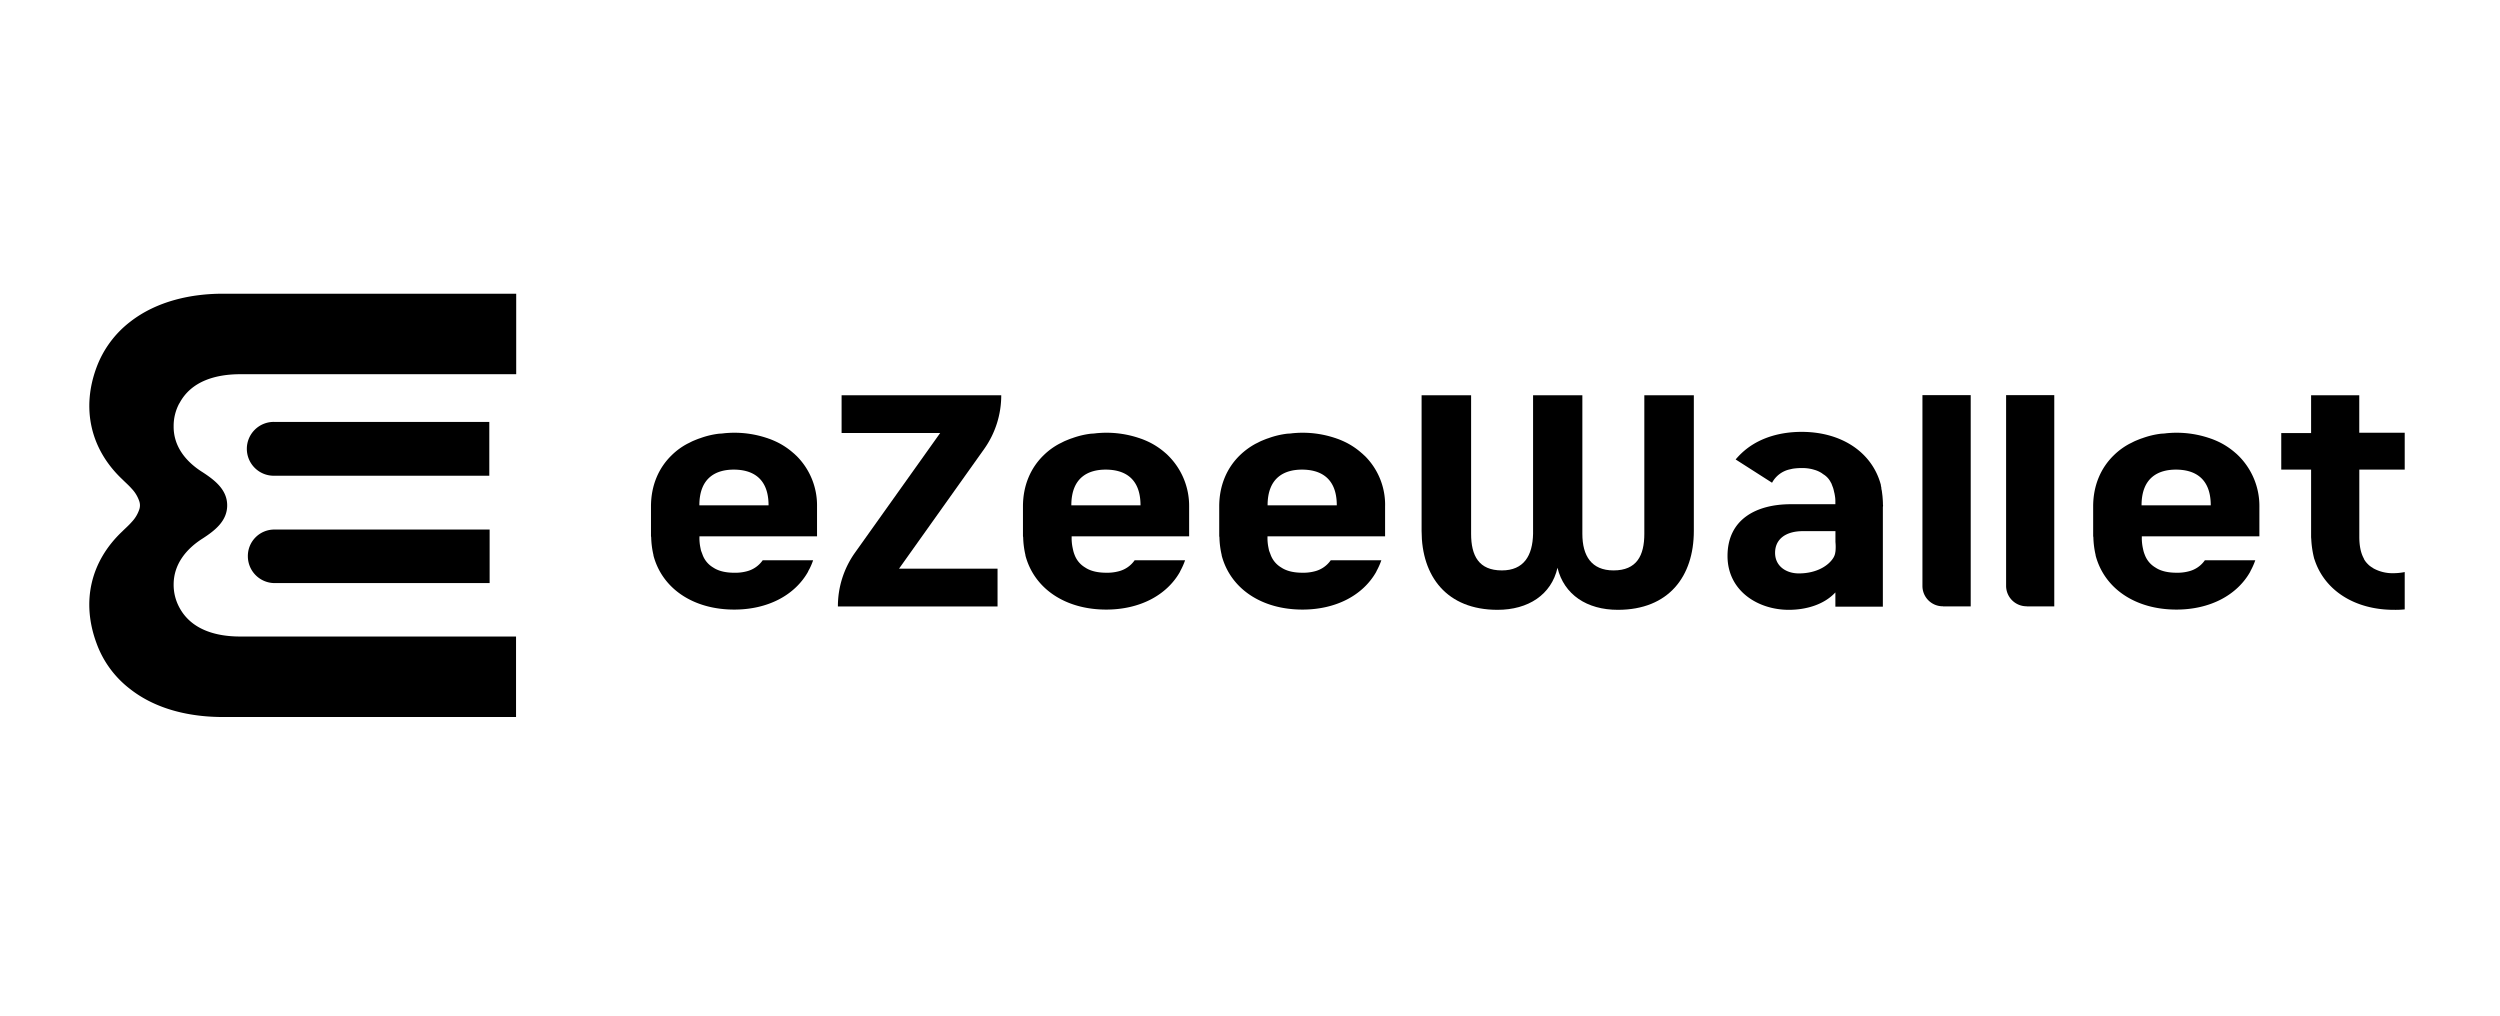 <svg xmlns="http://www.w3.org/2000/svg" viewBox="0 0 1230.52 500"><g id="Paypal"><path d="M796.32,300.16c-15.24,0-26.49-7.46-29.71-20.7-3,13.24-14.36,20.7-29.5,20.7-25,0-37.39-16.47-37.39-38.84V194.54h24.37v68.22c0,10.8,3.79,18,15.14,18,10.79,0,15.13-7.23,15.36-18V194.54h24.26v68.22c0,10.8,4.45,18,15.36,18,11.35,0,15.14-7.23,15.14-18V194.54h24.37v66.78c0,22.37-12.35,38.84-37.4,38.84"/><path d="M484.47,220.92a45.59,45.59,0,0,0,8.35-26.38H414.24v18.58h48.53l-42,59a45.52,45.52,0,0,0-8.35,26.38H491V279.9H442.51Z"/><path d="M1161.27,231.15v33.06c0,4.23.67,7.9,2.22,10.68l.11.34a10.44,10.44,0,0,0,1.9,2.45,7.69,7.69,0,0,0,1.44,1.22,6.91,6.91,0,0,0,.89.56l.12.11.33.22a19.57,19.57,0,0,0,10,2.34,28.48,28.48,0,0,0,5.34-.56v18.37a43.36,43.36,0,0,1-5.34.22c-19.26,0-34.17-9.57-39.07-24.82l-.11-.22a48,48,0,0,1-1.45-9.13c0-.56-.11-1.22-.11-1.78V231.15h-14.69v-18h14.69V194.54h23.71V213h22.37v18.14Z"/><path d="M527.32,248.74c0-14.14,8.79-17.59,16.91-17.59,8.35,0,17.14,3.45,17.14,17.59ZM575,224.25a17.16,17.16,0,0,0-1.44-1.33,36.59,36.59,0,0,0-7.57-5.12,43.69,43.69,0,0,0-4.12-1.78c-.45-.11-.89-.34-1.34-.45A50.21,50.21,0,0,0,544.23,213c-1.55,0-3.11.11-4.56.23a20.1,20.1,0,0,1-2.56.22,41,41,0,0,0-9.35,2.22h0c-1.11.34-2.11.78-3.22,1.23s-2,1-3,1.45a33.44,33.44,0,0,0-7.79,5.67c-6.46,6.23-10.24,14.92-10.24,25.27v14.46c0,.34.11.56.11.9a42.34,42.34,0,0,0,1.11,8.56v.23c4.34,16.36,19.7,26.6,39.74,26.6,16.47,0,29.83-7,36.39-18.7v-.11a34.15,34.15,0,0,0,2.45-5.46H558.48a13.62,13.62,0,0,1-8,5.46,21.92,21.92,0,0,1-6,.67c-3.45,0-7.13-.56-10-2.34l-.33-.22a12.1,12.1,0,0,1-5.23-6.24,13.94,13.94,0,0,1-.67-2.11c-.11-.45-.22-1-.34-1.56a23.6,23.6,0,0,1-.44-5V264H585.3V249.3A34.83,34.83,0,0,0,575,224.25"/><path d="M903.39,271.56a6.81,6.81,0,0,1-1,3c-2.23,3.67-8,7.68-17,7.68-6.23,0-11.68-3.56-11.68-10.13s5-10.68,13.8-10.68h15.91v5.34a23.23,23.23,0,0,1,0,4.79m23.37-23.49c0-1.33-.11-2.56-.22-3.89l-.33-2.67a5.79,5.79,0,0,1-.23-1.34c0-.45-.22-.89-.22-1.22v-.23c-4.23-16-19.25-26.15-39-26.15-10.46,0-19.59,2.78-26.49,7.9a36,36,0,0,0-6,5.68l17.92,11.46a13.09,13.09,0,0,1,8.68-6.57l1.45-.33a29.11,29.11,0,0,1,4.45-.33,20.29,20.29,0,0,1,5.12.55c.44.11.78.22,1.22.34a13.68,13.68,0,0,1,3.45,1.55l.34.23.11.11c.22.11.44.33.67.44a9.71,9.71,0,0,1,3.45,3.9,3.21,3.21,0,0,1,.44.89c.11.33.22.56.33.89a11.09,11.09,0,0,1,.67,2.11c.11.45.22,1,.34,1.45s.11.78.22,1.11v.12a15.12,15.12,0,0,1,.22,2.33v1.78H881.47c-16.92,0-31.17,7.35-31.17,25.49,0,17.14,14.92,26.49,30.16,26.49,8.35,0,17.26-2.45,22.93-8.57v7h23.37V249.52a3,3,0,0,0,0-1.45"/><path d="M344.23,248.74c0-14.14,8.8-17.59,16.92-17.59,8.35,0,17.14,3.45,17.14,17.59Zm47.64-24.49a17.35,17.35,0,0,0-1.45-1.33,36.06,36.06,0,0,0-7.57-5.12,43.49,43.49,0,0,0-4.11-1.78c-.45-.11-.89-.34-1.34-.45A50.25,50.25,0,0,0,361.15,213c-1.56,0-3.12.11-4.56.23a20.1,20.1,0,0,1-2.56.22,40.85,40.85,0,0,0-9.35,2.22h0c-1.11.34-2.12.78-3.23,1.23s-2,1-3,1.45a33,33,0,0,0-7.79,5.67c-6.46,6.23-10.24,14.92-10.24,25.27v14.46c0,.34.11.56.11.9a41.64,41.64,0,0,0,1.11,8.56v.23c4.34,16.36,19.7,26.6,39.73,26.6,16.48,0,29.83-7,36.4-18.7v-.11c.22-.45.55-1,.78-1.45a31.85,31.85,0,0,0,1.67-4H375.4a13.64,13.64,0,0,1-8,5.46,21.87,21.87,0,0,1-6,.67c-3.45,0-7.12-.56-10-2.34l-.34-.22a12.1,12.1,0,0,1-5.23-6.24c-.22-.66-.55-1.44-.78-2.11-.11-.45-.22-1-.33-1.56a22.93,22.93,0,0,1-.45-5V264h57.88V249.3a34.35,34.35,0,0,0-10.24-25.05"/><path d="M623.92,248.74c0-14.14,8.8-17.59,16.92-17.59,8.35,0,17.14,3.45,17.14,17.59Zm47.64-24.49a17.35,17.35,0,0,0-1.45-1.33,36.06,36.06,0,0,0-7.57-5.12,43.49,43.49,0,0,0-4.11-1.78c-.45-.11-.89-.34-1.34-.45A50.25,50.25,0,0,0,640.84,213c-1.56,0-3.12.11-4.56.23a20.1,20.1,0,0,1-2.56.22,40.85,40.85,0,0,0-9.35,2.22h0c-1.11.34-2.12.78-3.23,1.23s-2,1-3,1.45a35.44,35.44,0,0,0-7.79,5.67c-6.46,6.23-10.24,14.92-10.24,25.27v14.46c0,.34.11.56.11.9a41.64,41.64,0,0,0,1.11,8.56v.23c4.34,16.36,19.7,26.6,39.73,26.6,16.48,0,29.83-7,36.4-18.7v-.11a34.15,34.15,0,0,0,2.45-5.46H655a13.64,13.64,0,0,1-8,5.46,21.87,21.87,0,0,1-6,.67c-3.45,0-7.12-.56-10-2.34l-.34-.22a12.1,12.1,0,0,1-5.23-6.24c-.22-.66-.56-1.44-.78-2.11-.11-.45-.22-1-.33-1.56a22.93,22.93,0,0,1-.45-5V264h57.88V249.3a33.84,33.84,0,0,0-10.13-25.05"/><path d="M1054.09,248.74c0-14.14,8.79-17.59,16.92-17.59,8.34,0,17.14,3.45,17.14,17.59Zm47.63-24.49a17.16,17.16,0,0,0-1.44-1.33,36.59,36.59,0,0,0-7.57-5.12,43.69,43.69,0,0,0-4.12-1.78c-.44-.11-.89-.34-1.34-.45A50.19,50.19,0,0,0,1071,213c-1.56,0-3.12.11-4.57.23a20.1,20.1,0,0,1-2.56.22,41,41,0,0,0-9.35,2.22h0c-1.11.34-2.11.78-3.22,1.23s-2,1-3,1.45a33.44,33.44,0,0,0-7.79,5.67c-6.46,6.23-10.24,14.92-10.24,25.27v14.46c0,.34.11.56.11.9a42.34,42.34,0,0,0,1.11,8.56v.23c4.35,16.36,19.7,26.6,39.74,26.6,16.47,0,29.83-7,36.39-18.7v-.11a34.15,34.15,0,0,0,2.45-5.46h-24.82a13.62,13.62,0,0,1-8,5.46,21.92,21.92,0,0,1-6,.67c-3.45,0-7.13-.56-10-2.34l-.33-.22a12.1,12.1,0,0,1-5.23-6.24A13.94,13.94,0,0,1,1055,271c-.11-.45-.22-1-.34-1.56a23.6,23.6,0,0,1-.44-5V264h57.87V249.3a34.83,34.83,0,0,0-10.35-25.05"/><path d="M956.37,298.49H970v-104H946.24v93.93a10,10,0,0,0,10.13,10"/><path d="M997.55,298.49h13.58v-104H987.42v93.93a10.07,10.07,0,0,0,10.13,10"/><path d="M122,273.78A13.21,13.21,0,0,0,135.22,287H241V260.65H135.22A13,13,0,0,0,122,273.78"/><path d="M240.84,207.67H135.11a13.25,13.25,0,1,0,0,26.49H240.84Z"/><path d="M88.25,198.54a23.41,23.41,0,0,0-2.78,11.25c-.11,10,6.12,17.58,14.35,22.7,6.13,4,12,8.68,12,16.25S106,261,99.82,265c-8.12,5.12-14.35,12.69-14.35,22.7a23.37,23.37,0,0,0,2.78,11.24c5.9,11.13,18.25,14.36,29.94,14.36H254v39.62H110.29C94,353,77,349.35,64,339.11a49.61,49.61,0,0,1-16.48-22.48c-7.56-20.37-3-40.29,12.69-55.09,1.56-1.56,3.23-3,4.68-4.68a16.47,16.47,0,0,0,3.67-6.12,6.23,6.23,0,0,0,0-4,16.59,16.59,0,0,0-3.67-6.13c-1.45-1.66-3.12-3.11-4.68-4.67C44.51,221.14,40,201.1,47.51,180.85A50.43,50.43,0,0,1,64.1,158.37c13-10.13,30.05-13.92,46.3-13.8H254.08v39.62H118.3c-11.8,0-24.15,3.22-30,14.35"/></g></svg>